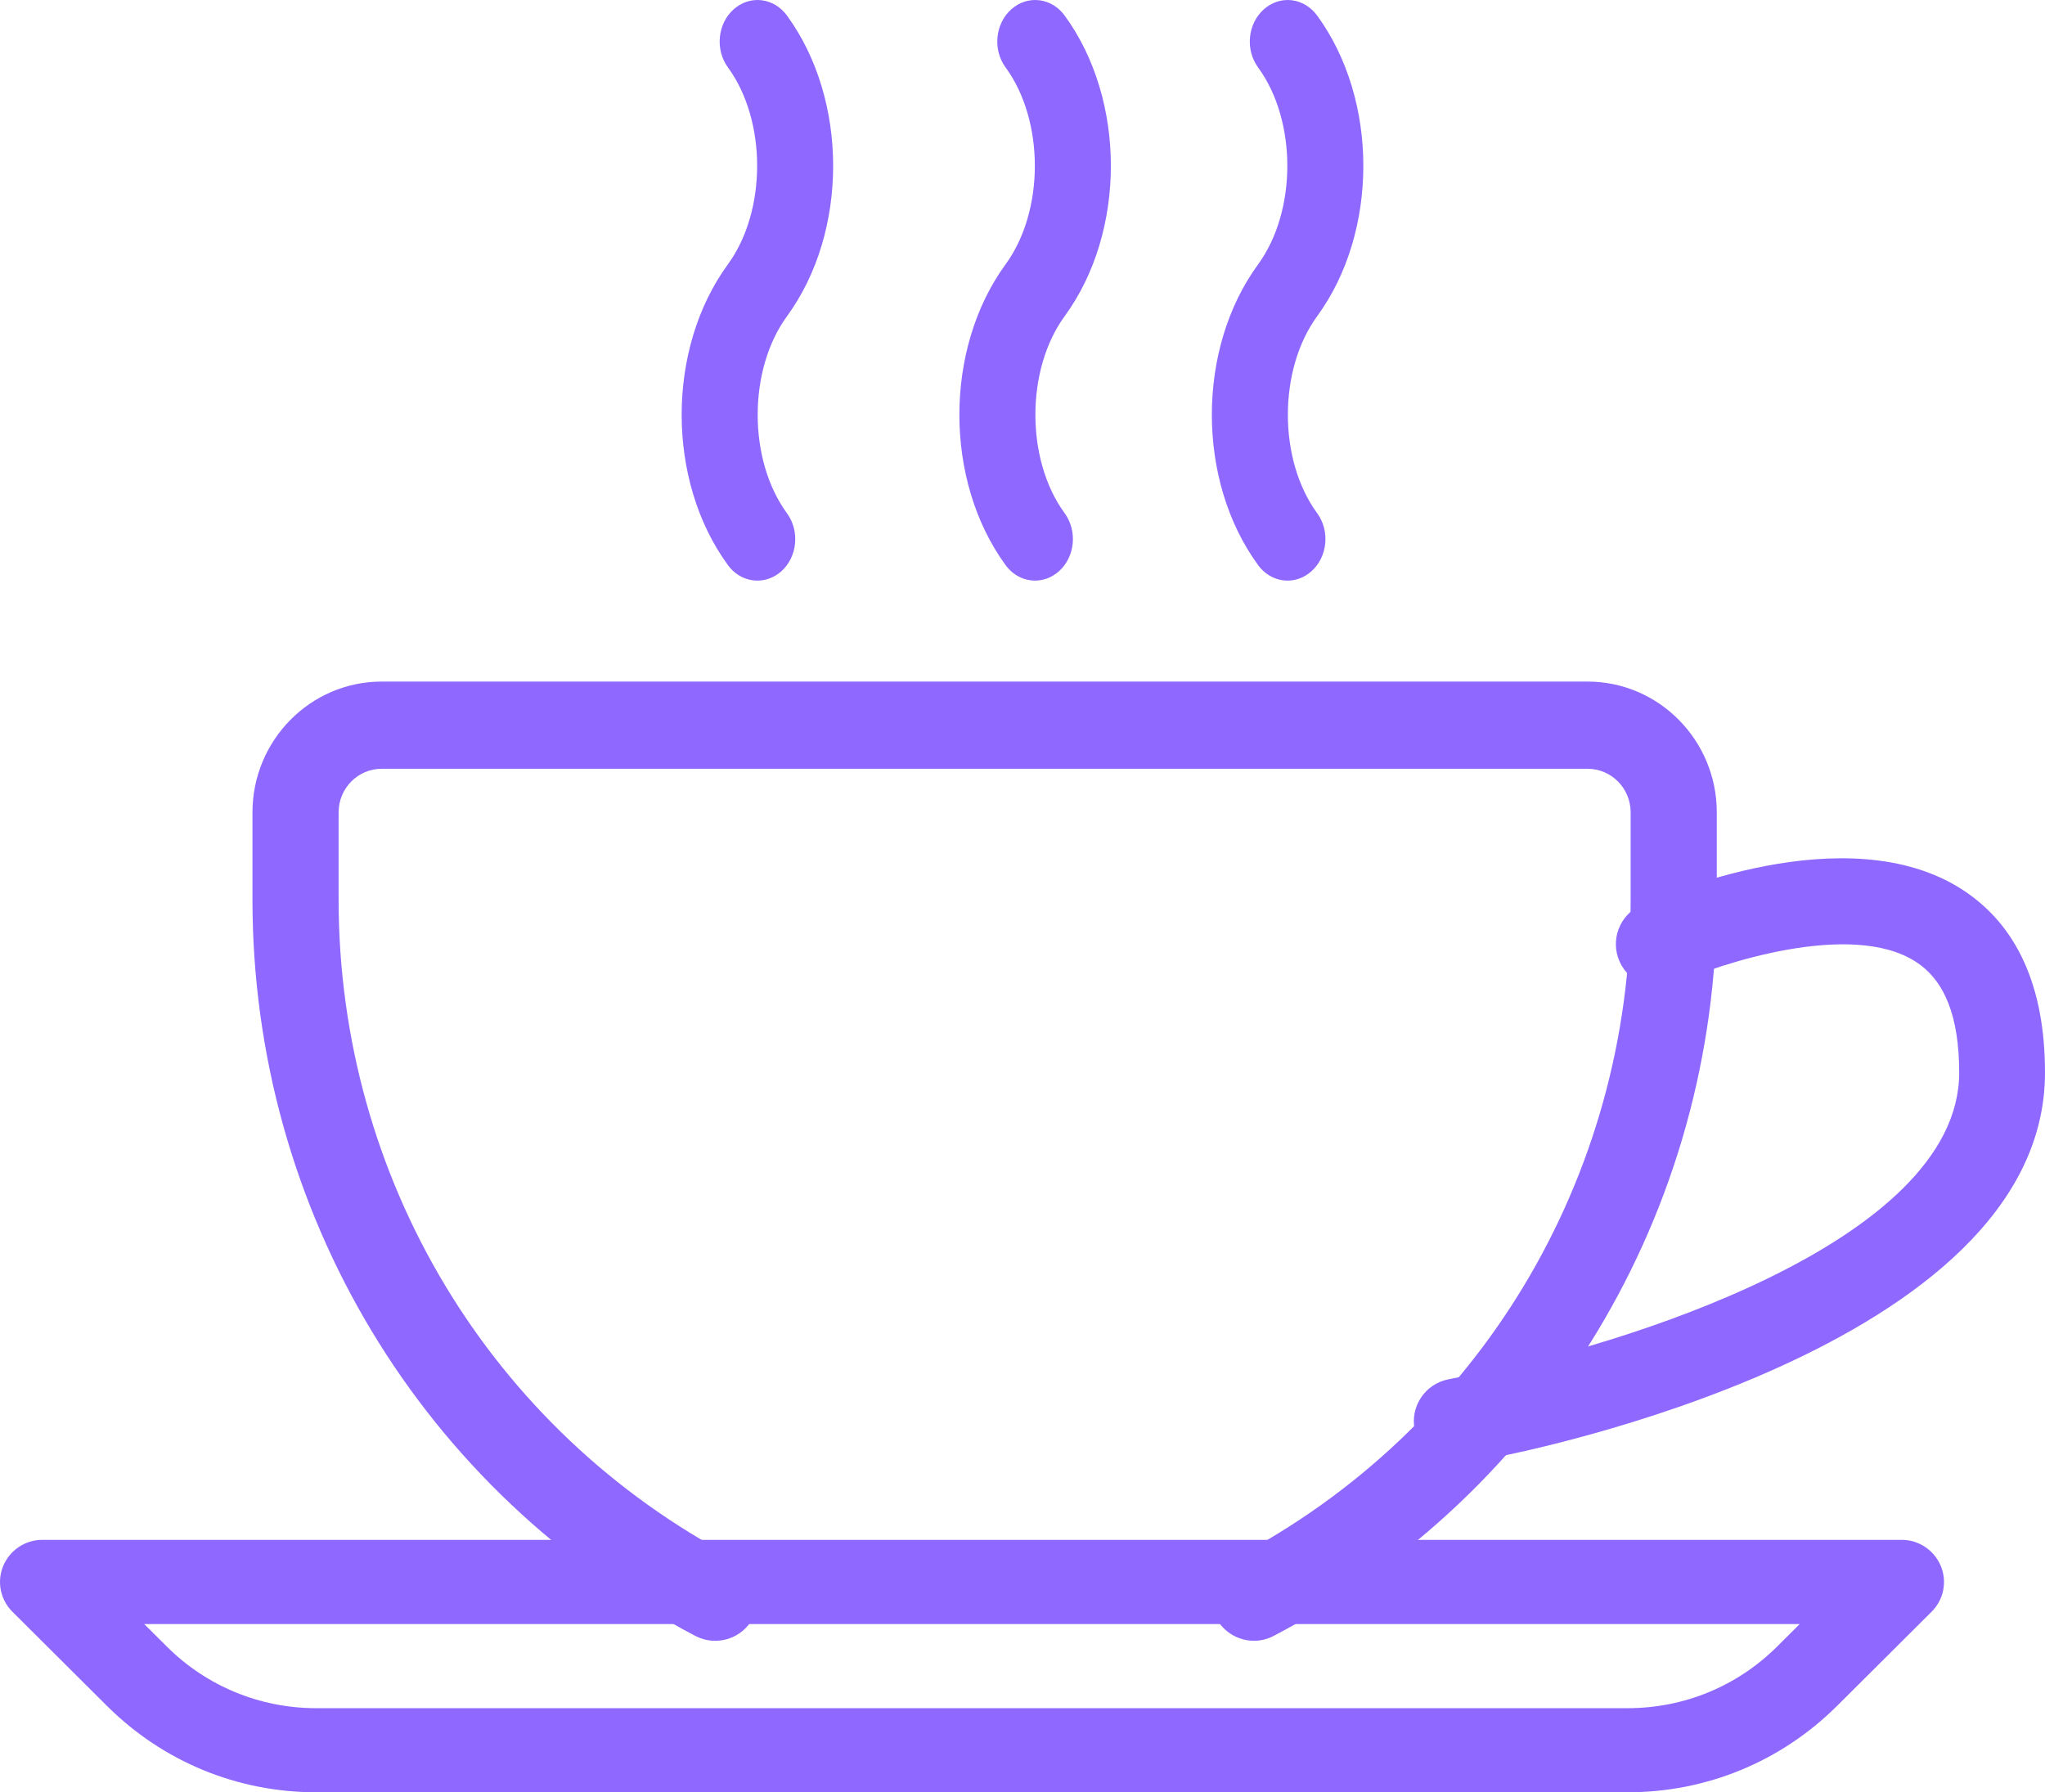 <?xml version="1.0" encoding="UTF-8"?>
<svg width="81px" height="71px" viewBox="0 0 81 71" version="1.1" xmlns="http://www.w3.org/2000/svg" xmlns:xlink="http://www.w3.org/1999/xlink">
    <!-- Generator: Sketch 63 (92445) - https://sketch.com -->
    <title>coffee-cup</title>
    <desc>Created with Sketch.</desc>
    <g id="Page-1" stroke="none" stroke-width="1" fill="none" fill-rule="evenodd">
        <g id="Relia_07_Career" transform="translate(-261, -2247)" fill="#8f69ff" fill-rule="nonzero">
            <g id="coffee-cup" transform="translate(261, 2247)">
                <path d="M62.882,27 L15.118,27 C12.296,27 10,29.325 10,32.182 L10,35.636 C10,47.961 16.725,59.139 27.547,64.808 C28.383,65.243 29.413,64.915 29.846,64.065 C30.276,63.219 29.952,62.176 29.113,61.737 C19.43,56.666 13.412,46.666 13.412,35.636 L13.412,32.181 C13.412,31.228 14.176,30.454 15.118,30.454 L62.882,30.454 C63.824,30.454 64.588,31.228 64.588,32.181 L64.588,35.636 C64.588,46.665 58.57,56.666 48.884,61.733 C48.045,62.172 47.721,63.215 48.15,64.062 C48.454,64.656 49.051,64.998 49.669,64.998 C49.935,64.998 50.201,64.935 50.45,64.804 C61.275,59.139 68,47.964 68,35.636 L68,32.181 C68,29.325 65.704,27 62.882,27 Z" id="Path"></path>
                <path d="M76.871,62.03 C76.61,61.407 76.001,61 75.325,61 L1.675,61 C0.999,61 0.39,61.407 0.129,62.03 C-0.132,62.653 0.011,63.369 0.49,63.846 L4.243,67.584 C6.459,69.787 9.398,71 12.529,71 L64.465,71 C67.595,71 70.538,69.787 72.757,67.584 L76.51,63.846 C76.989,63.369 77.132,62.653 76.871,62.03 Z M70.387,65.229 C68.807,66.801 66.701,67.668 64.468,67.668 L12.529,67.668 C10.296,67.668 8.19,66.801 6.61,65.229 L5.713,64.336 L71.284,64.336 L70.387,65.229 Z" id="Shape"></path>
                <path d="M77.713,35.233 C73.134,32.294 65.819,35.484 65,35.854 C64.146,36.244 63.766,37.249 64.156,38.104 C64.547,38.959 65.55,39.336 66.41,38.945 C68.049,38.202 73.304,36.441 75.874,38.094 C77.033,38.837 77.601,40.279 77.601,42.492 C77.601,49.285 63.874,53.392 58.575,54.403 L57.371,54.64 C56.45,54.82 55.852,55.713 56.032,56.632 C56.192,57.44 56.902,58 57.698,58 C57.806,58 57.915,57.99 58.027,57.966 L59.22,57.732 C60.111,57.562 81,53.473 81,42.492 C81,39.078 79.892,36.638 77.713,35.233 Z" id="Path"></path>
                <path d="M52.173,12.524 C54.609,9.186 54.609,3.958 52.173,0.619 C51.654,-0.091 50.716,-0.209 50.066,0.363 C49.419,0.931 49.314,1.963 49.832,2.673 C51.376,4.786 51.376,8.357 49.829,10.477 C47.39,13.816 47.39,19.044 49.829,22.382 C50.126,22.79 50.561,23 51.001,23 C51.328,23 51.66,22.882 51.936,22.638 C52.583,22.07 52.688,21.035 52.17,20.328 C50.624,18.215 50.624,14.644 52.173,12.524 Z" id="Path"></path>
                <path d="M42.171,12.524 C44.61,9.185 44.61,3.956 42.171,0.618 C41.655,-0.092 40.711,-0.207 40.064,0.361 C39.417,0.93 39.312,1.965 39.83,2.671 C41.376,4.784 41.376,8.357 39.827,10.476 C37.391,13.815 37.391,19.043 39.827,22.382 C40.124,22.79 40.558,23 40.999,23 C41.325,23 41.655,22.882 41.934,22.638 C42.581,22.07 42.686,21.038 42.168,20.328 C40.624,18.215 40.624,14.643 42.171,12.524 Z" id="Path"></path>
                <path d="M31.173,12.526 C33.609,9.187 33.609,3.958 31.173,0.619 C30.657,-0.091 29.716,-0.209 29.066,0.363 C28.422,0.928 28.317,1.963 28.832,2.67 C30.376,4.783 30.376,8.355 28.829,10.475 C26.39,13.814 26.39,19.043 28.829,22.382 C29.126,22.79 29.561,23 30.001,23 C30.328,23 30.66,22.882 30.936,22.642 C31.583,22.073 31.688,21.038 31.17,20.331 C29.624,18.215 29.624,14.646 31.173,12.526 Z" id="Path"></path>
            </g>
        </g>
    </g>
</svg>